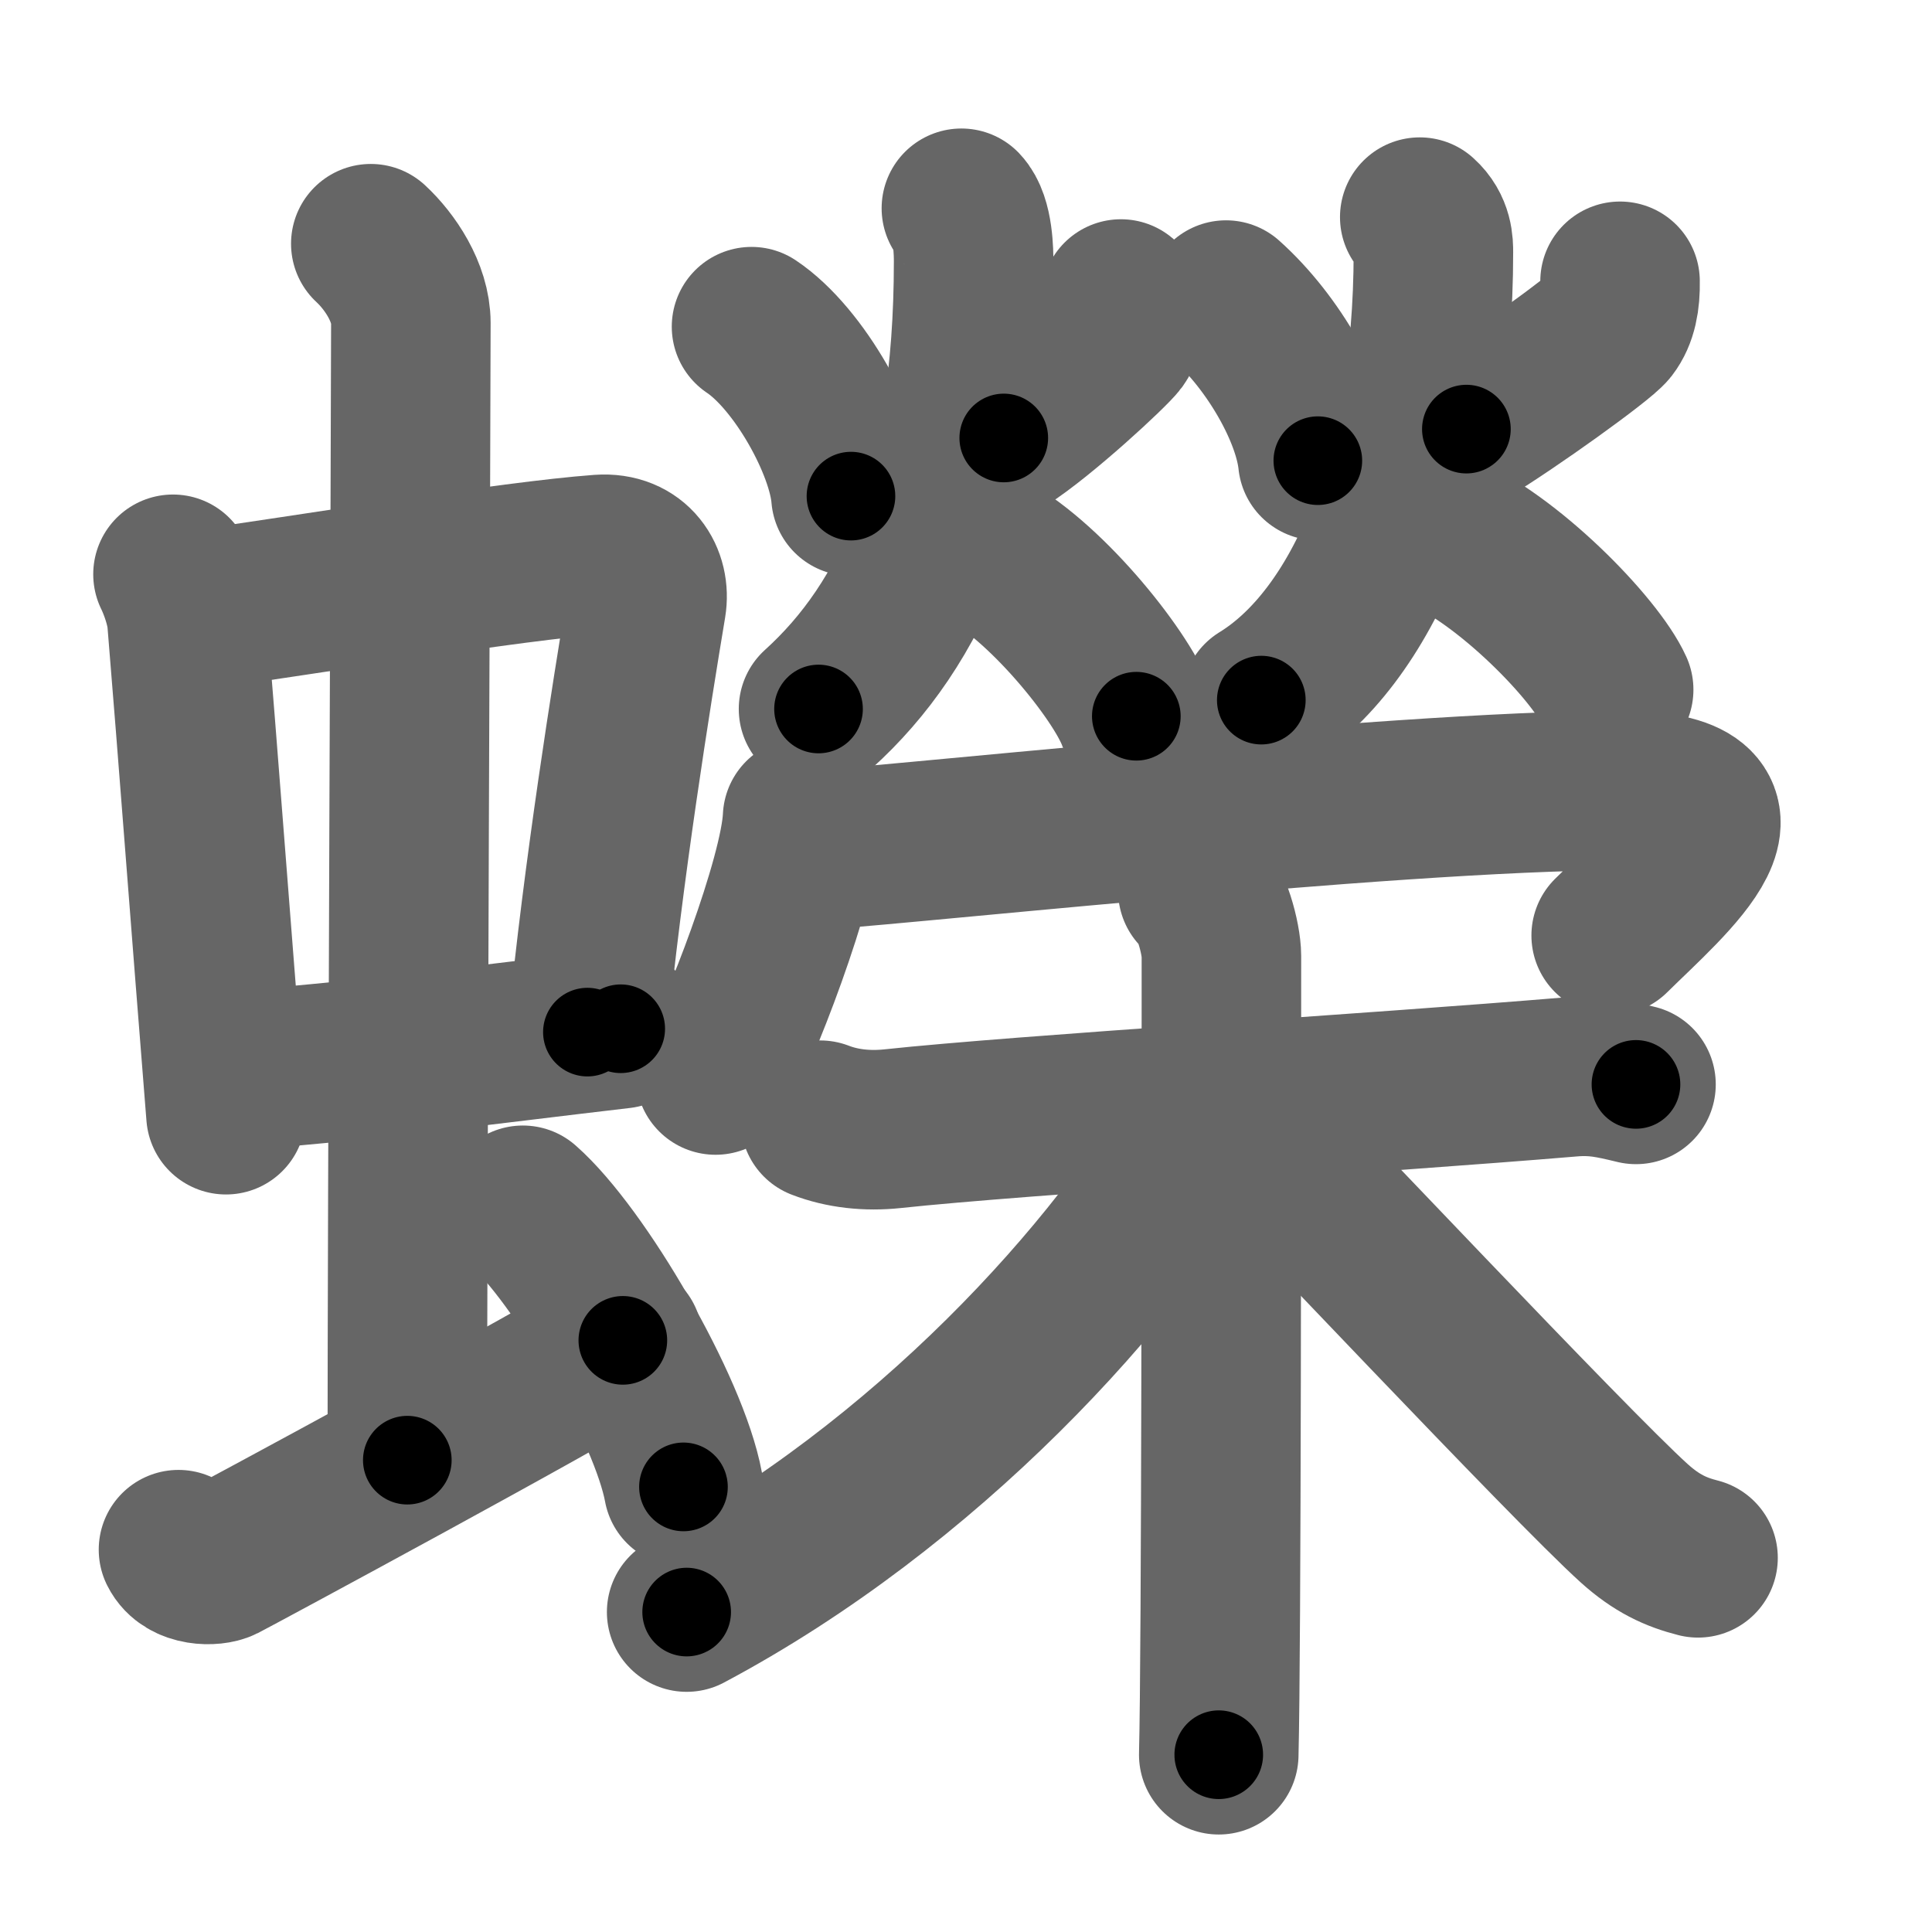 <svg xmlns="http://www.w3.org/2000/svg" width="109" height="109" viewBox="0 0 109 109" id="8811"><g fill="none" stroke="#666" stroke-width="9" stroke-linecap="round" stroke-linejoin="round"><g><g><g><g><path d="M9.76,32.4c0.32,0.65,0.72,1.77,0.79,2.62c0.61,7.36,1.32,16.89,2.2,27.87" /><path d="M10.72,34.48c6.93-0.97,18.11-2.83,23.13-3.2c1.96-0.14,2.86,1.38,2.62,2.83c-0.83,4.98-2.46,15.14-3.33,24.12" /><path d="M12.76,60.43c6.74-0.43,14.46-1.48,22.26-2.39" /></g><g><path d="M20.92,13.75c1.08,1,2.26,2.75,2.26,4.47c0,4.78-0.2,50.78-0.2,64.16" /></g></g><path d="M10.07,87.43c0.48,0.97,1.97,0.93,2.45,0.69c0.48-0.24,19.64-10.56,22.62-12.5" /><path d="M29.5,68c3.2,2.81,8.26,11.53,9.06,15.89" /></g><g><g><g><path d="M42.4,18.43c2.69,1.8,5.38,6.66,5.61,9.56" /><path d="M63.24,16.87c0.47,0.37,0.25,1.72-0.17,2.3c-0.42,0.57-4.33,4.2-6.44,5.54" /><path d="M54.24,11.75c0.69,0.72,0.69,2.56,0.69,3.02c0,12.89-3.5,20.48-8.75,25.23" /><path d="M55.39,30.89c3.45,1.71,7.81,7.11,8.72,9.52" /></g><g><path d="M69.17,16.93c2.72,2.43,4.9,6.34,5.18,9.06" /><path d="M91.4,15.87c0.02,1.04-0.14,1.93-0.64,2.58c-0.5,0.64-5.54,4.26-8.03,5.76" /><path d="M80.1,12.25c0.77,0.69,0.77,1.54,0.77,1.99c0,12.51-4.01,21.76-9.71,25.26" /><path d="M81.15,29.89c3.92,1.62,8.86,6.74,9.89,9.02" /></g><g><path d="M45.28,46.13c-0.15,3.45-3.66,12.46-4.91,14.52" /><path d="M45.43,47.99c2.56,0,33.08-3.39,45.97-3.39c8.77,0,2.77,4.95-0.5,8.18" /></g></g><g><path d="M46.28,63.2c1.24,0.48,2.64,0.63,4.07,0.48c7.25-0.78,27.28-2,38.24-2.92c1.41-0.12,2.3,0.08,3.71,0.42" /><path d="M67.58,50.25c0.74,0.46,1.33,2.72,1.33,3.68c0,9.73,0,39.28-0.15,45.07" /><path d="M68.22,62.81C63.1,71.9,52.14,83.82,38.74,90.95" /><path d="M69.07,62.13c3.41,3.4,19.44,20.48,23.14,23.82c1.26,1.13,2.33,1.62,3.59,1.94" /></g></g></g></g><g fill="none" stroke="#000" stroke-width="5" stroke-linecap="round" stroke-linejoin="round"><g><g><g><g><path d="M9.76,32.4c0.32,0.65,0.72,1.77,0.79,2.62c0.61,7.36,1.32,16.89,2.2,27.87" stroke-dasharray="30.71" stroke-dashoffset="30.71"><animate id="0" attributeName="stroke-dashoffset" values="30.71;0" dur="0.31s" fill="freeze" begin="0s;8811.click" /></path><path d="M10.72,34.48c6.93-0.97,18.11-2.83,23.13-3.2c1.96-0.14,2.86,1.38,2.62,2.83c-0.83,4.98-2.46,15.14-3.33,24.12" stroke-dasharray="52.22" stroke-dashoffset="52.22"><animate attributeName="stroke-dashoffset" values="52.22" fill="freeze" begin="8811.click" /><animate id="1" attributeName="stroke-dashoffset" values="52.22;0" dur="0.52s" fill="freeze" begin="0.end" /></path><path d="M12.76,60.43c6.74-0.43,14.46-1.48,22.26-2.39" stroke-dasharray="22.39" stroke-dashoffset="22.39"><animate attributeName="stroke-dashoffset" values="22.39" fill="freeze" begin="8811.click" /><animate id="2" attributeName="stroke-dashoffset" values="22.39;0" dur="0.22s" fill="freeze" begin="1.end" /></path></g><g><path d="M20.92,13.75c1.08,1,2.26,2.75,2.26,4.47c0,4.78-0.2,50.78-0.2,64.16" stroke-dasharray="69.3" stroke-dashoffset="69.3"><animate attributeName="stroke-dashoffset" values="69.3" fill="freeze" begin="8811.click" /><animate id="3" attributeName="stroke-dashoffset" values="69.3;0" dur="0.52s" fill="freeze" begin="2.end" /></path></g></g><path d="M10.07,87.43c0.48,0.97,1.97,0.93,2.45,0.69c0.48-0.24,19.64-10.56,22.62-12.5" stroke-dasharray="28.61" stroke-dashoffset="28.61"><animate attributeName="stroke-dashoffset" values="28.61" fill="freeze" begin="8811.click" /><animate id="4" attributeName="stroke-dashoffset" values="28.61;0" dur="0.29s" fill="freeze" begin="3.end" /></path><path d="M29.5,68c3.2,2.81,8.26,11.53,9.06,15.89" stroke-dasharray="18.48" stroke-dashoffset="18.48"><animate attributeName="stroke-dashoffset" values="18.48" fill="freeze" begin="8811.click" /><animate id="5" attributeName="stroke-dashoffset" values="18.48;0" dur="0.18s" fill="freeze" begin="4.end" /></path></g><g><g><g><path d="M42.4,18.43c2.69,1.8,5.38,6.66,5.61,9.56" stroke-dasharray="11.35" stroke-dashoffset="11.35"><animate attributeName="stroke-dashoffset" values="11.35" fill="freeze" begin="8811.click" /><animate id="6" attributeName="stroke-dashoffset" values="11.35;0" dur="0.11s" fill="freeze" begin="5.end" /></path><path d="M63.24,16.87c0.47,0.37,0.25,1.72-0.17,2.3c-0.42,0.57-4.33,4.2-6.44,5.54" stroke-dasharray="10.96" stroke-dashoffset="10.96"><animate attributeName="stroke-dashoffset" values="10.96" fill="freeze" begin="8811.click" /><animate id="7" attributeName="stroke-dashoffset" values="10.96;0" dur="0.11s" fill="freeze" begin="6.end" /></path><path d="M54.24,11.75c0.69,0.72,0.69,2.56,0.69,3.02c0,12.89-3.5,20.48-8.75,25.23" stroke-dasharray="30.68" stroke-dashoffset="30.68"><animate attributeName="stroke-dashoffset" values="30.68" fill="freeze" begin="8811.click" /><animate id="8" attributeName="stroke-dashoffset" values="30.68;0" dur="0.31s" fill="freeze" begin="7.end" /></path><path d="M55.39,30.89c3.45,1.71,7.81,7.11,8.72,9.52" stroke-dasharray="13.09" stroke-dashoffset="13.09"><animate attributeName="stroke-dashoffset" values="13.09" fill="freeze" begin="8811.click" /><animate id="9" attributeName="stroke-dashoffset" values="13.09;0" dur="0.13s" fill="freeze" begin="8.end" /></path></g><g><path d="M69.17,16.93c2.72,2.43,4.9,6.34,5.18,9.06" stroke-dasharray="10.63" stroke-dashoffset="10.63"><animate attributeName="stroke-dashoffset" values="10.63" fill="freeze" begin="8811.click" /><animate id="10" attributeName="stroke-dashoffset" values="10.63;0" dur="0.11s" fill="freeze" begin="9.end" /></path><path d="M91.4,15.87c0.02,1.04-0.14,1.93-0.64,2.58c-0.5,0.64-5.54,4.26-8.03,5.76" stroke-dasharray="12.6" stroke-dashoffset="12.6"><animate attributeName="stroke-dashoffset" values="12.6" fill="freeze" begin="8811.click" /><animate id="11" attributeName="stroke-dashoffset" values="12.6;0" dur="0.13s" fill="freeze" begin="10.end" /></path><path d="M80.1,12.25c0.77,0.69,0.77,1.54,0.77,1.99c0,12.51-4.01,21.76-9.71,25.26" stroke-dasharray="30.33" stroke-dashoffset="30.33"><animate attributeName="stroke-dashoffset" values="30.33" fill="freeze" begin="8811.click" /><animate id="12" attributeName="stroke-dashoffset" values="30.33;0" dur="0.3s" fill="freeze" begin="11.end" /></path><path d="M81.15,29.89c3.92,1.62,8.86,6.74,9.89,9.02" stroke-dasharray="13.58" stroke-dashoffset="13.58"><animate attributeName="stroke-dashoffset" values="13.58" fill="freeze" begin="8811.click" /><animate id="13" attributeName="stroke-dashoffset" values="13.58;0" dur="0.14s" fill="freeze" begin="12.end" /></path></g><g><path d="M45.28,46.13c-0.15,3.45-3.66,12.46-4.91,14.52" stroke-dasharray="15.4" stroke-dashoffset="15.4"><animate attributeName="stroke-dashoffset" values="15.4" fill="freeze" begin="8811.click" /><animate id="14" attributeName="stroke-dashoffset" values="15.4;0" dur="0.15s" fill="freeze" begin="13.end" /></path><path d="M45.43,47.99c2.56,0,33.08-3.39,45.97-3.39c8.77,0,2.77,4.95-0.5,8.18" stroke-dasharray="59.75" stroke-dashoffset="59.75"><animate attributeName="stroke-dashoffset" values="59.75" fill="freeze" begin="8811.click" /><animate id="15" attributeName="stroke-dashoffset" values="59.75;0" dur="0.6s" fill="freeze" begin="14.end" /></path></g></g><g><path d="M46.28,63.2c1.24,0.48,2.64,0.63,4.07,0.48c7.25-0.78,27.28-2,38.24-2.92c1.41-0.12,2.3,0.08,3.71,0.42" stroke-dasharray="46.24" stroke-dashoffset="46.24"><animate attributeName="stroke-dashoffset" values="46.24" fill="freeze" begin="8811.click" /><animate id="16" attributeName="stroke-dashoffset" values="46.24;0" dur="0.46s" fill="freeze" begin="15.end" /></path><path d="M67.58,50.25c0.74,0.46,1.33,2.72,1.33,3.68c0,9.73,0,39.28-0.15,45.07" stroke-dasharray="49.07" stroke-dashoffset="49.07"><animate attributeName="stroke-dashoffset" values="49.07" fill="freeze" begin="8811.click" /><animate id="17" attributeName="stroke-dashoffset" values="49.07;0" dur="0.49s" fill="freeze" begin="16.end" /></path><path d="M68.22,62.81C63.1,71.9,52.14,83.82,38.74,90.95" stroke-dasharray="41.24" stroke-dashoffset="41.24"><animate attributeName="stroke-dashoffset" values="41.24" fill="freeze" begin="8811.click" /><animate id="18" attributeName="stroke-dashoffset" values="41.24;0" dur="0.41s" fill="freeze" begin="17.end" /></path><path d="M69.07,62.13c3.41,3.4,19.44,20.48,23.14,23.82c1.26,1.13,2.33,1.62,3.59,1.94" stroke-dasharray="37.34" stroke-dashoffset="37.34"><animate attributeName="stroke-dashoffset" values="37.34" fill="freeze" begin="8811.click" /><animate id="19" attributeName="stroke-dashoffset" values="37.34;0" dur="0.37s" fill="freeze" begin="18.end" /></path></g></g></g></g></svg>